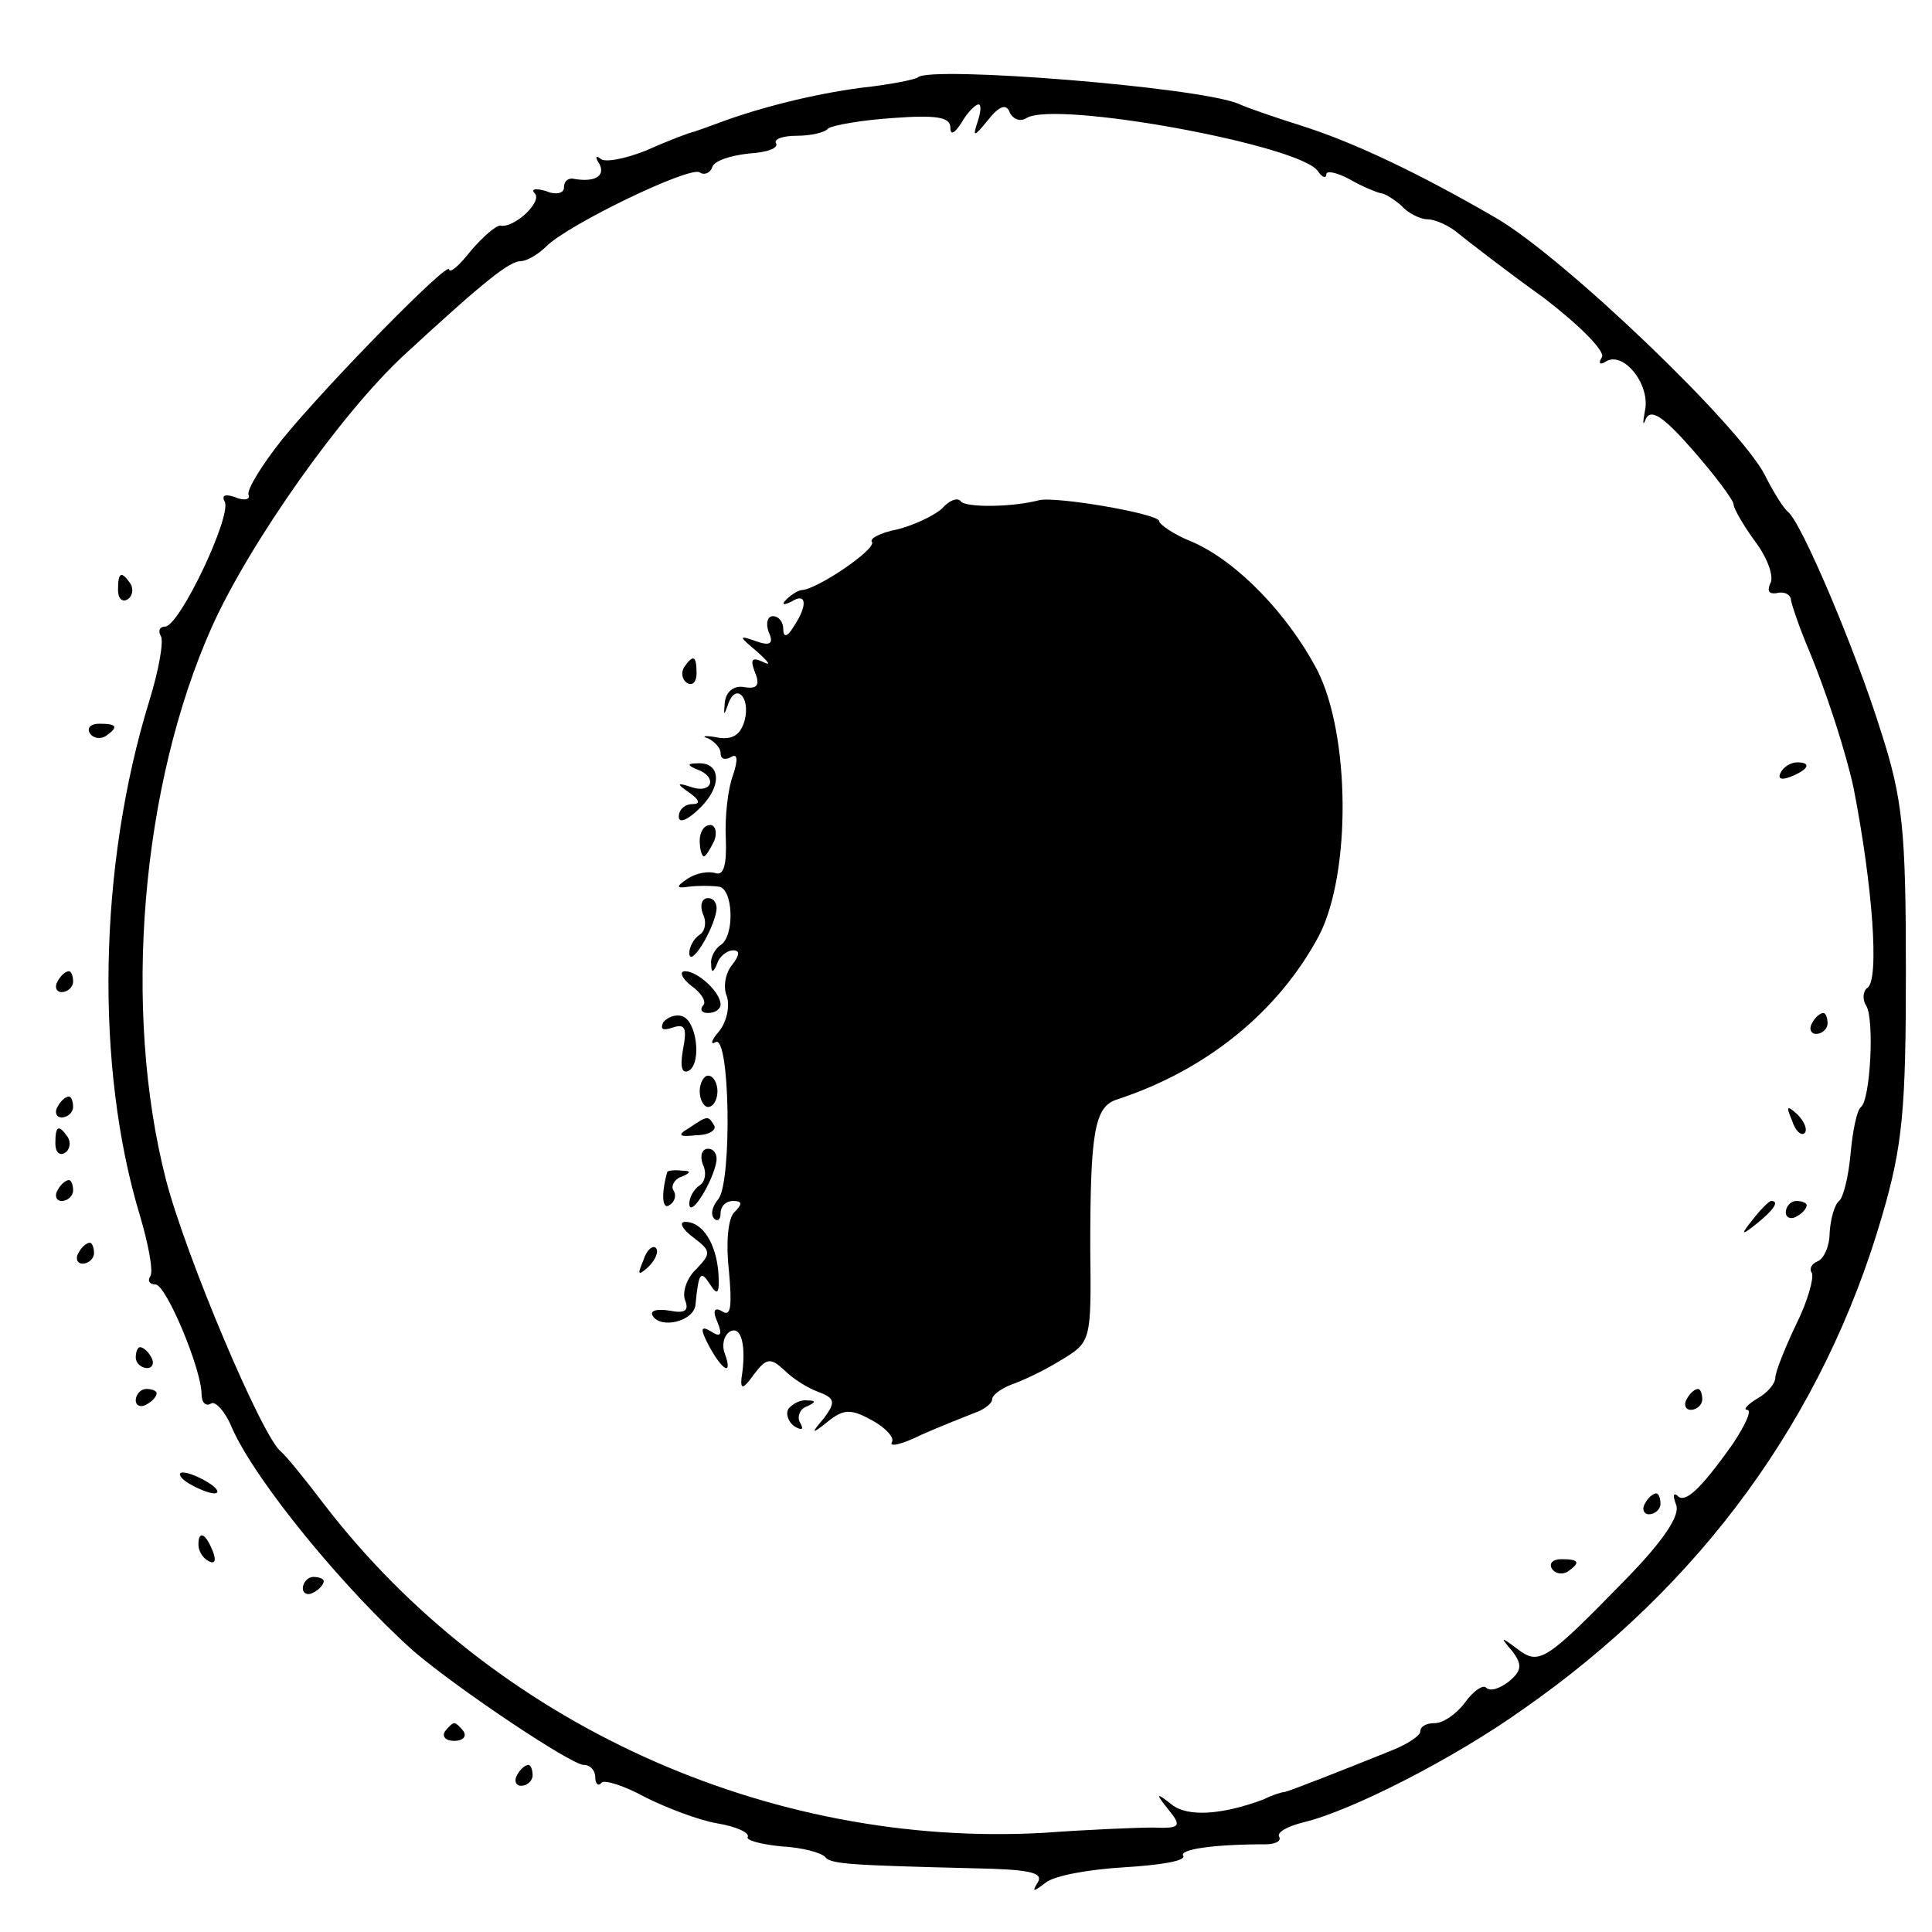 <?xml version="1.0" standalone="no"?>
<!DOCTYPE svg PUBLIC "-//W3C//DTD SVG 20010904//EN"
 "http://www.w3.org/TR/2001/REC-SVG-20010904/DTD/svg10.dtd">
<svg version="1.0" xmlns="http://www.w3.org/2000/svg"
 width="185pt" height="185pt" viewBox="0 0 185 185"
 preserveAspectRatio="xMidYMid meet">
<g transform="translate(0,185) scale(0.1,-0.1)"
fill="#000000" stroke="none">
<path d="M879 1776 c-2 -2 -26 -7 -54 -10 -46 -6 -97 -19 -135 -33 -8 -3 -19
-7 -25 -9 -5 -1 -26 -9 -46 -18 -20 -8 -40 -12 -44 -8 -5 4 -5 1 -1 -5 6 -12
-5 -18 -26 -14 -5 0 -8 -3 -8 -9 0 -5 -8 -7 -17 -3 -10 3 -15 2 -11 -2 8 -8
-20 -34 -33 -31 -4 0 -16 -10 -28 -24 -11 -14 -20 -22 -21 -18 0 9 -116 -109
-160 -163 -19 -24 -34 -48 -32 -53 2 -4 -4 -6 -13 -2 -9 3 -13 2 -10 -4 8 -12
-43 -120 -57 -120 -5 0 -7 -4 -4 -9 3 -5 -2 -33 -11 -62 -49 -159 -52 -351 -9
-493 8 -27 13 -53 10 -58 -3 -4 -1 -8 5 -8 10 0 44 -81 44 -105 0 -8 4 -12 9
-9 4 3 14 -8 20 -23 23 -52 108 -155 174 -214 42 -36 151 -109 163 -109 6 0
11 -5 11 -12 0 -6 3 -9 6 -5 3 3 22 -3 42 -14 20 -10 51 -22 69 -25 18 -3 31
-9 29 -13 -2 -3 12 -7 32 -9 20 -1 38 -6 42 -10 5 -7 23 -8 143 -11 52 -1 66
-4 61 -13 -6 -10 -5 -10 7 -1 8 7 42 13 76 15 33 2 59 6 56 11 -4 6 28 11 79
11 9 0 15 3 13 7 -3 4 7 10 23 14 46 11 144 61 210 108 171 119 288 280 344
472 20 68 23 103 23 235 0 135 -3 165 -24 230 -24 77 -76 200 -89 210 -4 3
-14 19 -22 35 -24 47 -192 208 -257 246 -74 43 -137 73 -188 89 -22 7 -49 16
-60 21 -41 16 -294 36 -306 25z m57 -43 c-5 -15 -3 -14 10 2 11 14 18 16 21 7
3 -6 10 -9 16 -5 28 17 263 -26 279 -51 4 -6 8 -7 8 -3 0 4 10 2 23 -5 12 -7
25 -12 29 -13 4 0 13 -6 20 -12 6 -7 18 -13 25 -13 7 0 21 -6 30 -14 10 -8 46
-36 81 -61 34 -26 59 -51 56 -57 -4 -6 -2 -8 4 -4 17 10 43 -23 37 -48 -2 -11
-2 -15 1 -7 5 10 17 2 45 -30 21 -24 39 -48 39 -52 0 -4 10 -21 21 -36 12 -16
18 -34 14 -40 -3 -7 -1 -10 6 -9 7 2 14 -1 14 -7 1 -5 7 -23 14 -40 20 -47 39
-107 46 -140 18 -92 25 -184 13 -191 -4 -3 -5 -11 -1 -17 8 -13 4 -90 -5 -97
-4 -3 -8 -23 -10 -45 -2 -22 -7 -42 -11 -45 -4 -3 -8 -16 -9 -30 0 -14 -6 -26
-12 -28 -5 -2 -8 -7 -5 -11 2 -5 -4 -27 -15 -49 -11 -23 -20 -46 -20 -51 0 -6
-8 -15 -17 -20 -10 -6 -14 -11 -10 -11 5 0 -2 -15 -14 -33 -32 -45 -46 -57
-53 -49 -4 3 -4 -1 -1 -9 4 -10 -12 -34 -47 -70 -78 -80 -84 -84 -105 -68 -16
12 -17 12 -5 -2 10 -13 9 -19 -3 -29 -9 -7 -18 -10 -22 -6 -3 3 -12 -3 -20
-14 -8 -11 -21 -20 -29 -20 -8 0 -14 -3 -14 -8 0 -4 -12 -12 -27 -18 -47 -19
-98 -39 -103 -40 -3 0 -12 -3 -20 -7 -40 -15 -73 -17 -88 -5 -15 12 -16 11 -3
-5 13 -16 11 -18 -15 -17 -16 0 -63 -2 -104 -5 -265 -15 -529 105 -690 315
-19 25 -37 47 -41 50 -18 14 -91 187 -110 260 -42 163 -24 378 44 530 36 80
124 205 185 261 77 71 100 89 111 89 5 0 16 6 24 14 21 21 137 77 147 71 4 -3
10 -1 12 5 2 6 17 11 35 13 17 1 29 5 26 10 -2 4 7 7 20 7 13 0 27 3 30 7 4 3
32 8 62 10 41 3 55 1 55 -9 0 -8 4 -6 11 5 5 9 13 17 16 17 3 0 2 -8 -1 -17z"/>
<path d="M902 1363 c-8 -7 -27 -16 -43 -20 -16 -3 -27 -9 -24 -12 4 -7 -52
-45 -67 -46 -3 0 -10 -4 -15 -9 -5 -5 -3 -6 5 -2 14 9 16 -3 2 -24 -6 -10 -10
-11 -10 -2 0 6 -4 12 -10 12 -5 0 -7 -7 -4 -15 5 -11 2 -14 -12 -9 -17 6 -17
5 1 -10 11 -10 14 -14 6 -10 -11 5 -13 3 -8 -10 5 -12 2 -16 -10 -14 -10 2
-18 -4 -19 -15 -1 -12 -1 -13 3 -2 7 22 22 8 16 -15 -4 -14 -12 -19 -27 -16
-11 2 -15 1 -8 -1 6 -3 12 -9 12 -14 0 -6 4 -7 10 -4 6 4 7 -2 2 -17 -5 -13
-8 -40 -7 -61 1 -25 -2 -36 -10 -33 -7 2 -18 0 -26 -5 -12 -8 -12 -10 1 -8 8
1 21 1 28 0 14 -1 16 -47 2 -56 -5 -3 -10 -12 -9 -18 0 -9 2 -9 6 1 2 6 9 12
15 12 7 0 6 -5 -1 -14 -6 -7 -9 -21 -5 -30 3 -9 0 -24 -7 -33 -8 -9 -9 -14 -4
-11 14 9 16 -133 3 -150 -6 -7 -8 -15 -4 -19 3 -3 6 -1 6 5 0 7 5 12 12 12 9
0 9 -3 1 -11 -6 -6 -8 -30 -5 -56 3 -33 2 -44 -6 -39 -8 5 -10 1 -5 -10 5 -12
3 -15 -6 -9 -10 6 -11 3 -2 -14 13 -24 23 -29 15 -7 -3 8 -1 17 5 21 11 6 16
-14 11 -45 -1 -11 2 -10 12 4 12 16 16 16 29 4 8 -8 22 -17 33 -21 16 -6 16
-10 5 -25 -13 -15 -12 -16 4 -3 15 12 22 12 42 1 13 -7 22 -17 19 -21 -3 -5
10 -2 28 7 18 8 41 17 51 21 9 3 17 9 17 13 0 4 8 10 18 14 9 3 31 13 47 23
30 18 30 18 29 108 0 110 4 135 25 142 86 28 155 84 194 157 31 60 30 193 -2
255 -28 53 -76 103 -119 122 -18 7 -32 17 -32 20 0 7 -99 24 -115 20 -27 -7
-71 -7 -75 -1 -3 4 -11 1 -18 -7z"/>
<path d="M655 1211 c-3 -5 -2 -12 3 -15 5 -3 9 1 9 9 0 17 -3 19 -12 6z"/>
<path d="M668 1113 c19 -7 14 -23 -5 -17 -15 5 -16 4 -3 -5 10 -7 11 -11 3
-11 -7 0 -13 -5 -13 -12 0 -7 9 -3 21 9 21 21 19 44 -4 42 -9 0 -9 -2 1 -6z"/>
<path d="M1705 1110 c-3 -6 1 -7 9 -4 18 7 21 14 7 14 -6 0 -13 -4 -16 -10z"/>
<path d="M670 1045 c0 -8 2 -15 4 -15 2 0 6 7 10 15 3 8 1 15 -4 15 -6 0 -10
-7 -10 -15z"/>
<path d="M673 975 c4 -8 2 -17 -3 -20 -6 -4 -10 -12 -10 -18 1 -14 23 22 26
41 1 6 -2 12 -8 12 -6 0 -8 -7 -5 -15z"/>
<path d="M662 906 c10 -7 15 -16 11 -19 -3 -4 -1 -7 5 -7 7 0 12 4 12 8 0 12
-22 32 -34 32 -6 0 -3 -7 6 -14z"/>
<path d="M635 871 c-3 -7 0 -8 9 -5 12 4 14 0 10 -21 -3 -17 -1 -24 6 -20 12
8 7 48 -7 52 -6 2 -14 -1 -18 -6z"/>
<path d="M1735 870 c-3 -5 -1 -10 4 -10 6 0 11 5 11 10 0 6 -2 10 -4 10 -3 0
-8 -4 -11 -10z"/>
<path d="M670 805 c0 -8 4 -15 8 -15 5 0 9 7 9 15 0 8 -4 15 -9 15 -4 0 -8 -7
-8 -15z"/>
<path d="M1716 777 c3 -10 9 -15 12 -12 3 3 0 11 -7 18 -10 9 -11 8 -5 -6z"/>
<path d="M660 770 c-12 -7 -10 -9 7 -7 12 0 19 5 17 9 -6 10 -6 10 -24 -2z"/>
<path d="M673 735 c4 -8 2 -17 -3 -20 -6 -4 -10 -12 -10 -18 1 -14 23 22 26
41 1 6 -2 12 -8 12 -6 0 -8 -7 -5 -15z"/>
<path d="M639 728 c-6 -21 -5 -37 2 -32 5 3 7 9 4 14 -3 4 1 11 7 13 10 4 10
6 1 6 -7 1 -13 0 -14 -1z"/>
<path d="M1679 683 c-13 -16 -12 -17 4 -4 16 13 21 21 13 21 -2 0 -10 -8 -17
-17z"/>
<path d="M1710 689 c0 -5 5 -7 10 -4 6 3 10 8 10 11 0 2 -4 4 -10 4 -5 0 -10
-5 -10 -11z"/>
<path d="M664 665 c17 -13 17 -15 3 -30 -9 -8 -14 -22 -11 -30 4 -10 0 -13
-15 -10 -12 2 -19 0 -16 -5 8 -13 40 -5 41 11 3 31 5 33 14 19 7 -11 9 -9 8
10 -2 29 -15 50 -32 50 -6 0 -3 -7 8 -15z"/>
<path d="M616 643 c-6 -14 -5 -15 5 -6 7 7 10 15 7 18 -3 3 -9 -2 -12 -12z"/>
<path d="M1615 510 c-3 -5 -1 -10 4 -10 6 0 11 5 11 10 0 6 -2 10 -4 10 -3 0
-8 -4 -11 -10z"/>
<path d="M755 501 c-3 -5 0 -13 6 -17 7 -4 9 -3 5 4 -3 5 0 13 6 15 9 4 10 6
1 6 -6 1 -14 -3 -18 -8z"/>
<path d="M1575 410 c-3 -5 -1 -10 4 -10 6 0 11 5 11 10 0 6 -2 10 -4 10 -3 0
-8 -4 -11 -10z"/>
<path d="M1486 348 c3 -5 10 -6 15 -3 13 9 11 12 -6 12 -8 0 -12 -4 -9 -9z"/>
<path d="M113 1285 c0 -8 4 -12 9 -9 5 3 6 10 3 15 -9 13 -12 11 -12 -6z"/>
<path d="M86 1148 c3 -5 10 -6 15 -3 13 9 11 12 -6 12 -8 0 -12 -4 -9 -9z"/>
<path d="M55 910 c-3 -5 -1 -10 4 -10 6 0 11 5 11 10 0 6 -2 10 -4 10 -3 0 -8
-4 -11 -10z"/>
<path d="M55 790 c-3 -5 -1 -10 4 -10 6 0 11 5 11 10 0 6 -2 10 -4 10 -3 0 -8
-4 -11 -10z"/>
<path d="M53 755 c0 -8 4 -12 9 -9 5 3 6 10 3 15 -9 13 -12 11 -12 -6z"/>
<path d="M55 710 c-3 -5 -1 -10 4 -10 6 0 11 5 11 10 0 6 -2 10 -4 10 -3 0 -8
-4 -11 -10z"/>
<path d="M75 650 c-3 -5 -1 -10 4 -10 6 0 11 5 11 10 0 6 -2 10 -4 10 -3 0 -8
-4 -11 -10z"/>
<path d="M130 550 c0 -5 5 -10 11 -10 5 0 7 5 4 10 -3 6 -8 10 -11 10 -2 0 -4
-4 -4 -10z"/>
<path d="M130 509 c0 -5 5 -7 10 -4 6 3 10 8 10 11 0 2 -4 4 -10 4 -5 0 -10
-5 -10 -11z"/>
<path d="M180 430 c8 -5 20 -10 25 -10 6 0 3 5 -5 10 -8 5 -19 10 -25 10 -5 0
-3 -5 5 -10z"/>
<path d="M190 371 c0 -6 4 -13 10 -16 6 -3 7 1 4 9 -7 18 -14 21 -14 7z"/>
<path d="M290 329 c0 -5 5 -7 10 -4 6 3 10 8 10 11 0 2 -4 4 -10 4 -5 0 -10
-5 -10 -11z"/>
<path d="M426 192 c-3 -5 1 -9 9 -9 8 0 12 4 9 9 -3 4 -7 8 -9 8 -2 0 -6 -4
-9 -8z"/>
<path d="M495 150 c-3 -5 -1 -10 4 -10 6 0 11 5 11 10 0 6 -2 10 -4 10 -3 0
-8 -4 -11 -10z"/>
</g>
</svg>

